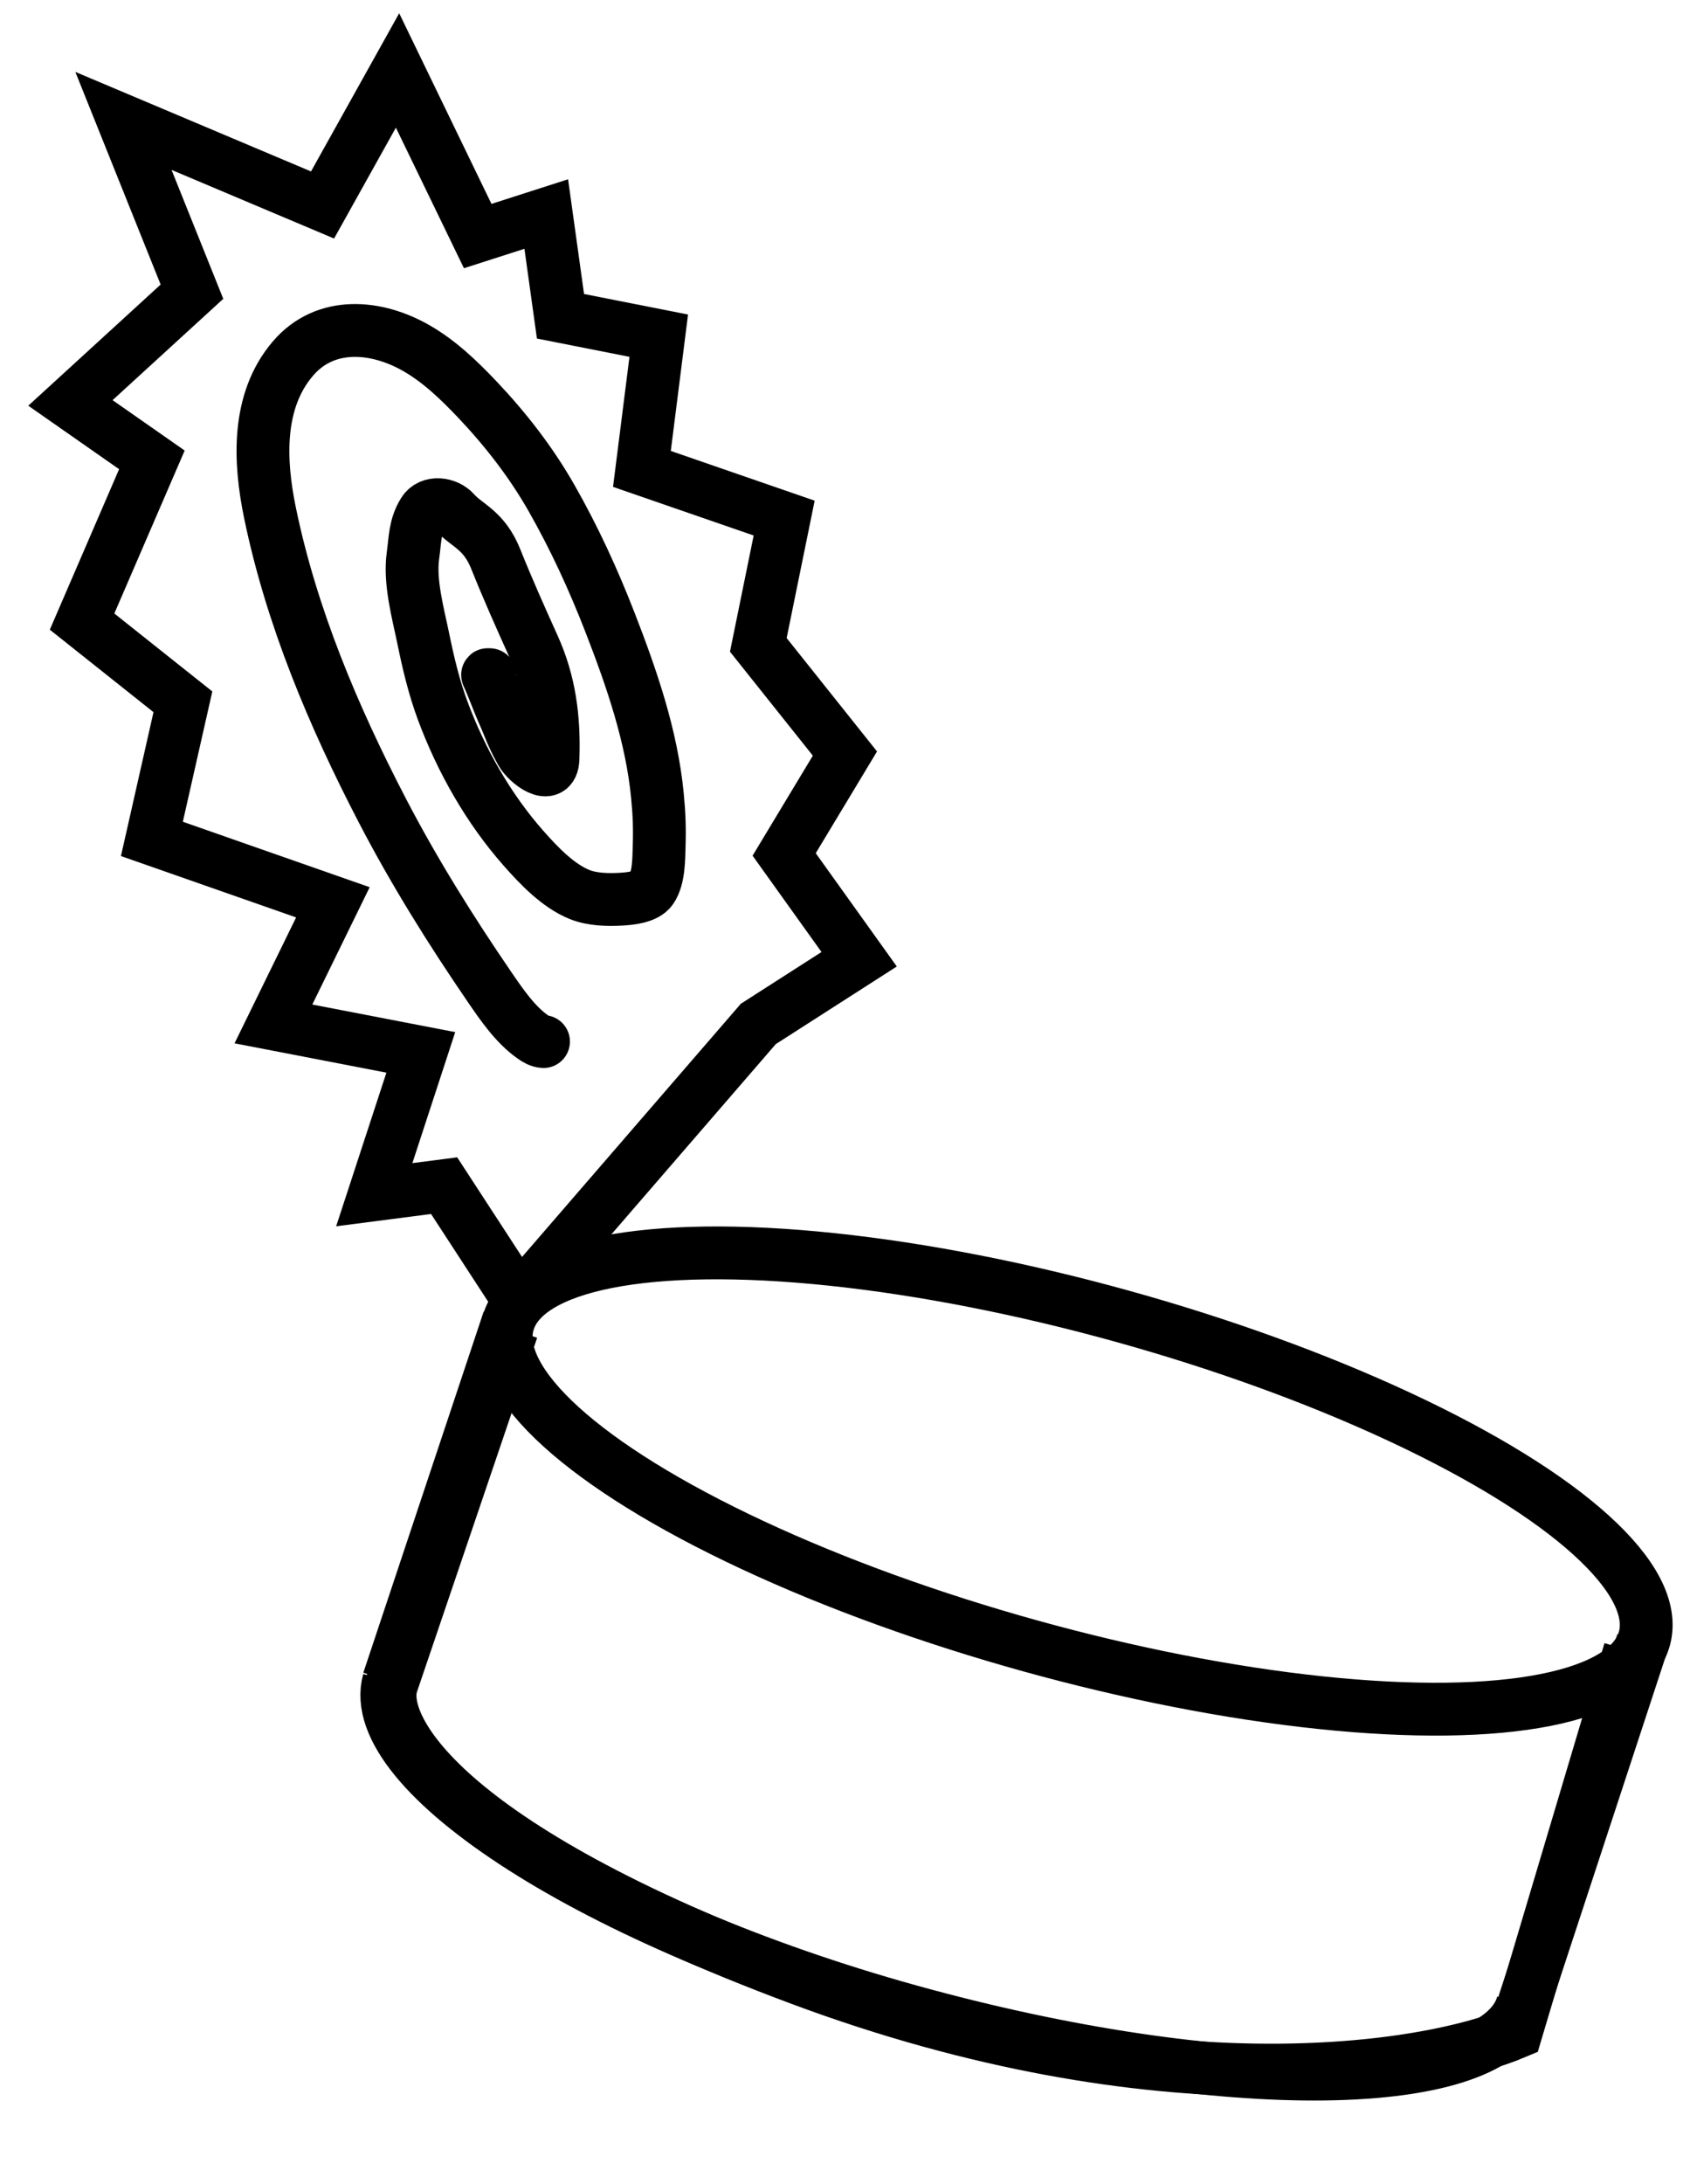 <svg width="48" height="62" viewBox="0 0 48 62" fill="none" xmlns="http://www.w3.org/2000/svg">
<path d="M14.546 37.734L11.125 47.809C10.744 49.012 12.531 52.37 22.719 56.172C32.908 59.974 40.524 58.77 43.059 57.693L46.29 46.858" stroke="black" stroke-width="1.5"/>
<path d="M43.25 56.873C42.533 59.459 34.741 59.555 25.846 57.088C16.951 54.622 10.322 50.306 11.039 47.721" stroke="black" stroke-width="1.5"/>
<path d="M21.538 29.066L14.743 36.925L12.614 33.657L10.63 33.914L11.952 29.874L7.766 29.066L9.455 25.614L4.314 23.814L5.195 19.922L2.331 17.645L4.314 13.054L2 11.438L5.452 8.28L3.506 3.432L9.161 5.819L11.291 2L13.568 6.701L15.515 6.076L15.919 8.978L18.71 9.529L18.232 13.311L22.272 14.707L21.538 18.306L23.998 21.391L22.272 24.255L24.402 27.23L21.538 29.066Z" stroke="black" stroke-width="1.5"/>
<path d="M11.031 47.72L14.447 37.474" stroke="black" stroke-width="1.5"/>
<path d="M43.273 56.903L46.652 46.62" stroke="black" stroke-width="1.5"/>
<path d="M15.437 29.567C15.329 29.562 15.228 29.503 15.142 29.442C14.634 29.087 14.249 28.52 13.904 28.017C12.802 26.408 11.757 24.735 10.858 23.005C9.47 20.334 8.277 17.51 7.667 14.552C7.366 13.093 7.287 11.386 8.32 10.178C9.247 9.095 10.701 9.237 11.826 9.883C12.486 10.262 13.038 10.794 13.559 11.343C14.364 12.192 15.085 13.122 15.665 14.139C16.311 15.272 16.854 16.454 17.326 17.669C17.939 19.248 18.511 20.897 18.673 22.593C18.723 23.108 18.738 23.515 18.721 24.032C18.709 24.382 18.718 24.918 18.502 25.236C18.345 25.469 17.885 25.512 17.64 25.525C17.259 25.546 16.819 25.537 16.46 25.392C15.845 25.142 15.305 24.572 14.875 24.086C13.875 22.956 13.095 21.581 12.571 20.167C12.33 19.517 12.166 18.829 12.027 18.151C11.876 17.414 11.624 16.523 11.729 15.771C11.794 15.306 11.779 14.943 12.027 14.537C12.221 14.22 12.699 14.294 12.913 14.537C13.257 14.925 13.747 15.036 14.08 15.869C14.414 16.703 14.781 17.526 15.151 18.344C15.611 19.36 15.748 20.39 15.706 21.544C15.683 22.207 14.971 21.654 14.801 21.346C14.52 20.836 14.501 20.698 14.263 20.167C14.182 19.988 13.951 19.373 13.863 19.198C13.822 19.116 13.871 19.167 13.909 19.152" stroke="black" stroke-width="1.5" stroke-linecap="round"/>
<ellipse cx="30.566" cy="42.042" rx="16.747" ry="4.858" transform="rotate(15.499 30.566 42.042)" stroke="black" stroke-width="1.5"/>
</svg>
